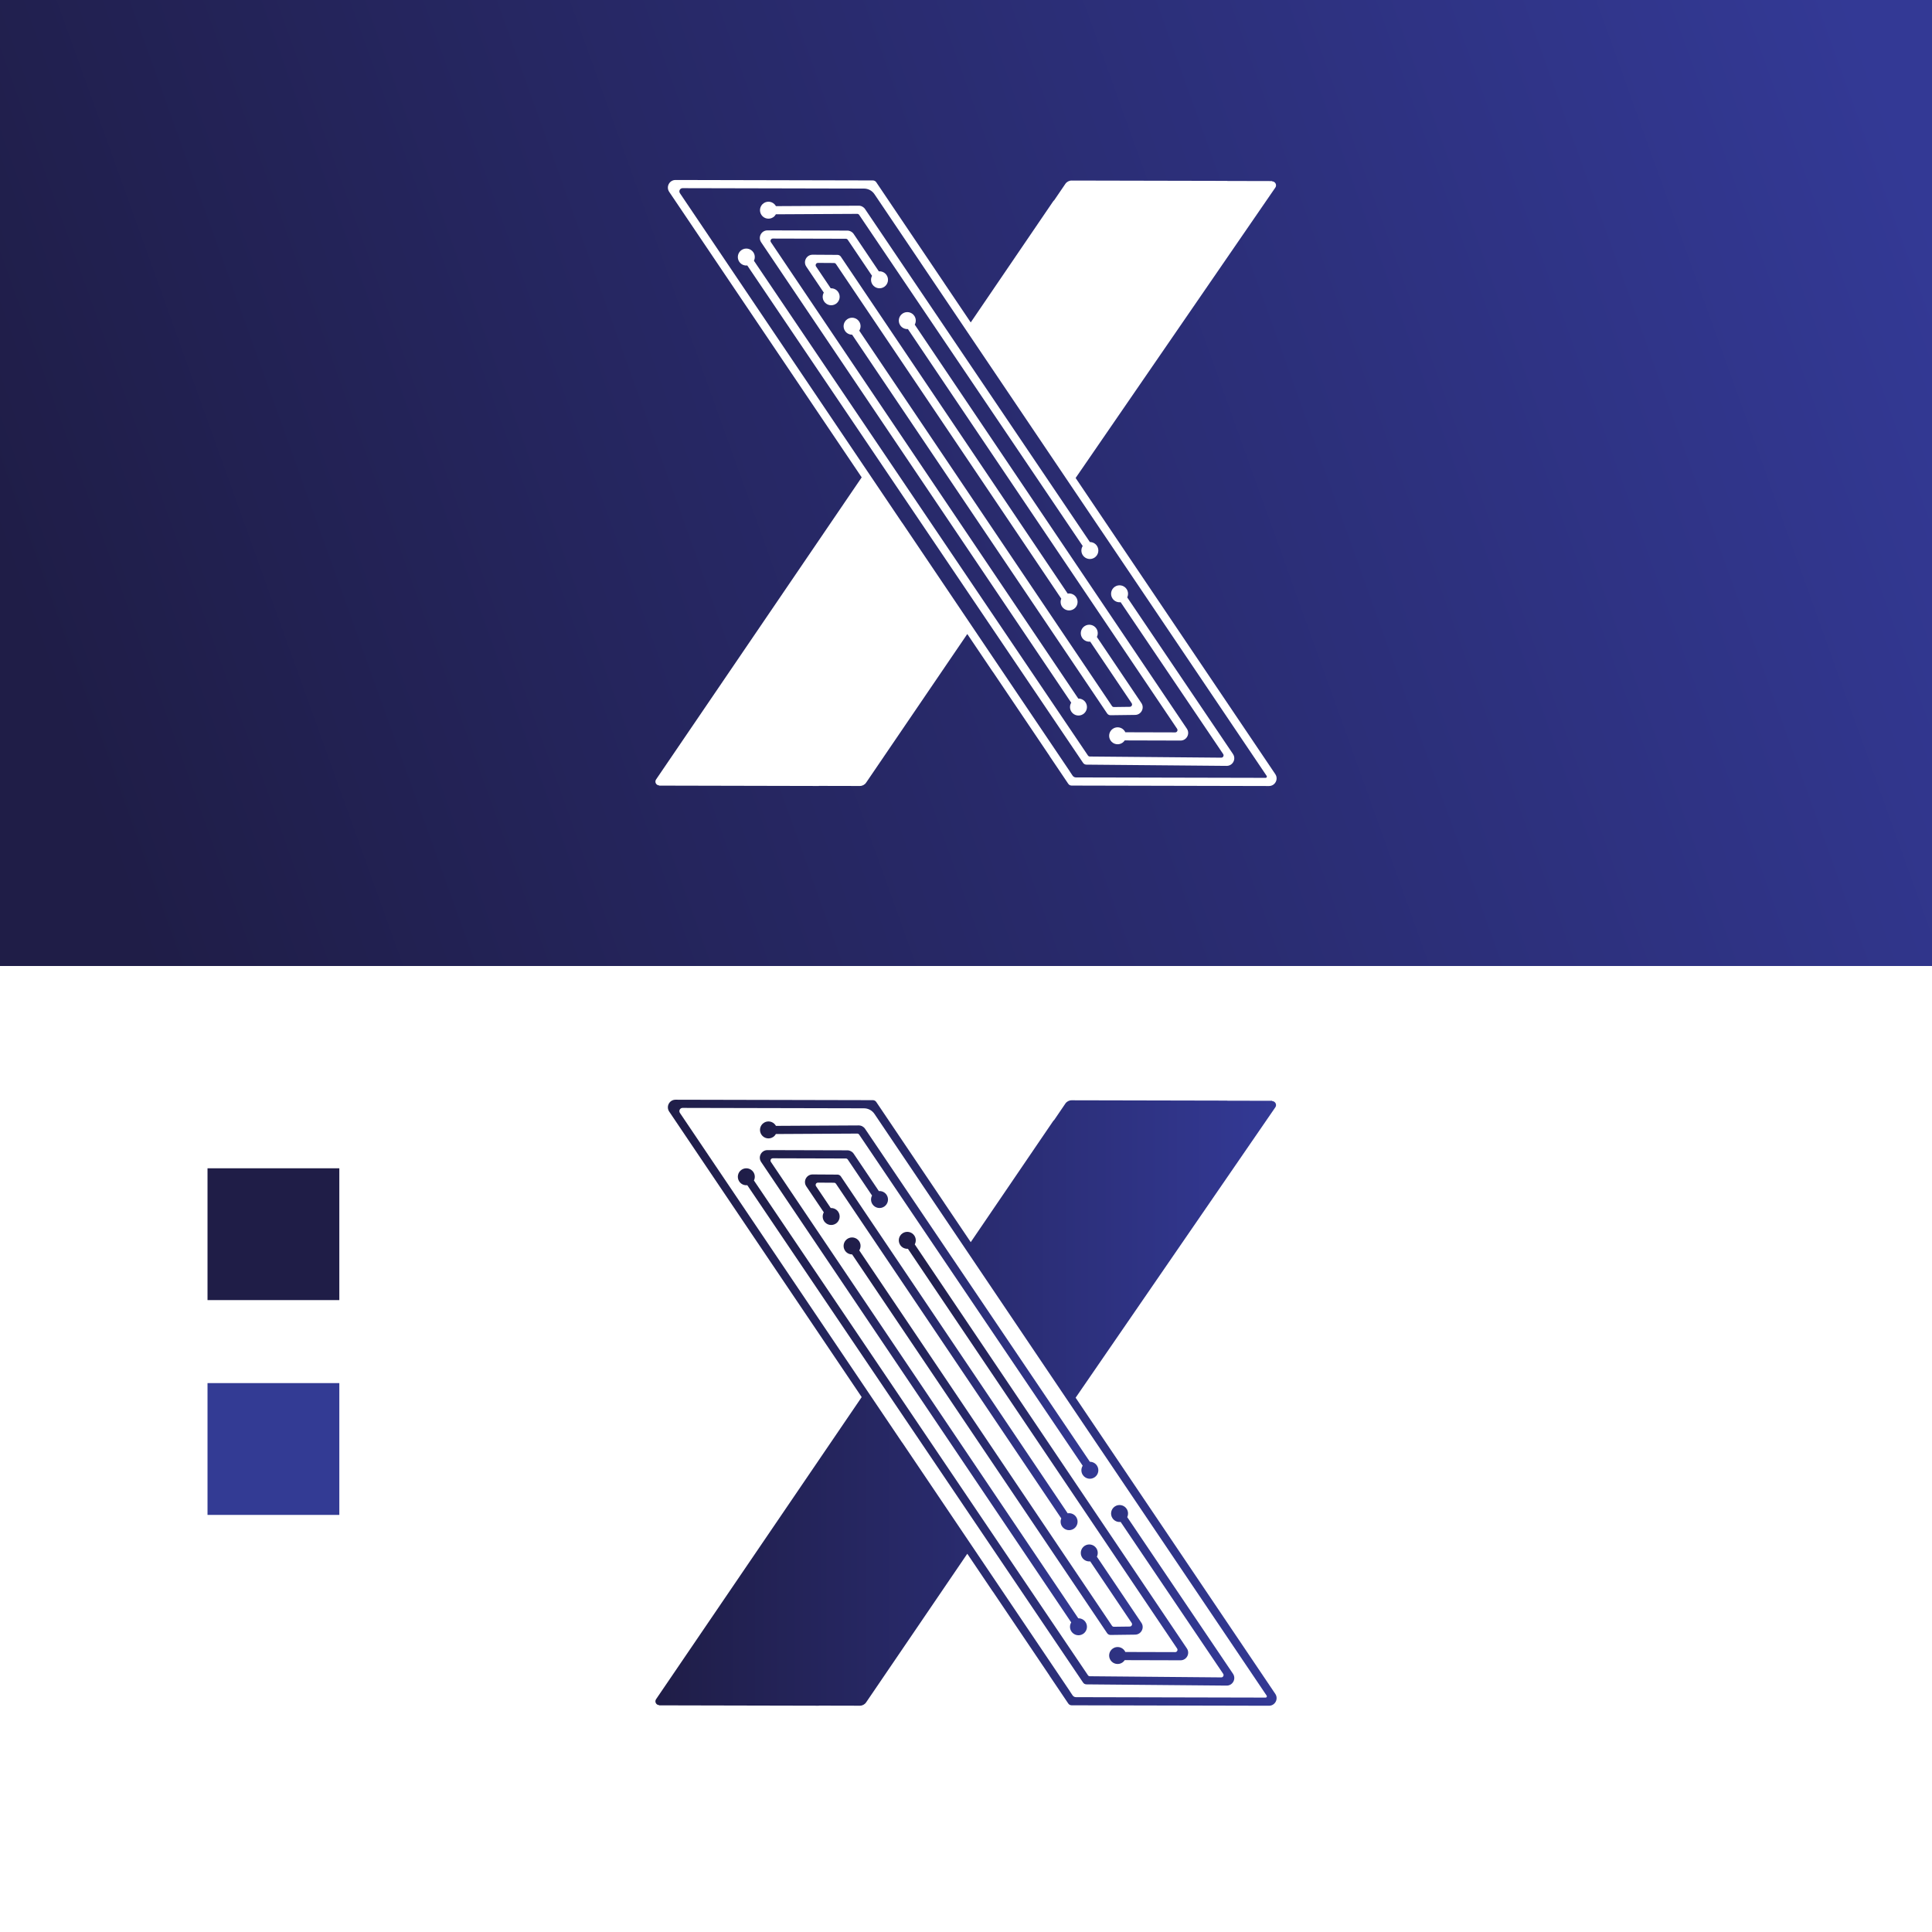 <?xml version="1.0" encoding="utf-8"?>
<!-- Generator: Adobe Illustrator 23.0.1, SVG Export Plug-In . SVG Version: 6.00 Build 0)  -->
<svg version="1.1" id="Layer_1" xmlns="http://www.w3.org/2000/svg" xmlns:xlink="http://www.w3.org/1999/xlink" x="0px" y="0px"
	 viewBox="0 0 3000 3000" style="enable-background:new 0 0 3000 3000;" xml:space="preserve">
<rect x="0" y="0" width="3000" height="3000" fill="#333333" stroke="none"/>
<style type="text/css">
	.st0{fill:#FFFFFF;}
	.st1{fill:url(#SVGID_1_);}
	.st2{fill:url(#SVGID_2_);}
	.st3{fill:url(#SVGID_3_);}
	.st4{fill:url(#SVGID_4_);}
	.st5{fill:url(#SVGID_5_);}
	.st6{fill:url(#SVGID_6_);}
	.st7{fill:url(#SVGID_7_);}
	.st8{fill:url(#SVGID_8_);}
	.st9{fill:url(#SVGID_9_);}
	.st10{fill:url(#SVGID_10_);}
	.st11{fill:url(#SVGID_11_);}
	.st12{fill:url(#SVGID_12_);}
	.st13{fill:url(#SVGID_13_);}
	.st14{fill:url(#SVGID_14_);}
	.st15{fill:url(#SVGID_15_);}
	.st16{fill:url(#SVGID_16_);}
	.st17{fill:url(#SVGID_17_);}
	.st18{fill:url(#SVGID_18_);}
	.st19{fill:url(#SVGID_19_);}
	.st20{fill:url(#SVGID_20_);}
	.st21{fill:url(#SVGID_21_);}
	.st22{fill:url(#SVGID_22_);}
	.st23{fill:url(#SVGID_23_);}
	.st24{fill:url(#SVGID_24_);}
	.st25{fill:url(#SVGID_25_);}
	.st26{fill:url(#SVGID_26_);}
	.st27{fill:url(#SVGID_27_);}
	.st28{fill:url(#SVGID_28_);}
	.st29{fill:url(#SVGID_29_);}
	.st30{fill:url(#SVGID_30_);}
	.st31{fill:#1F1D47;}
	.st32{fill:#333B94;}
</style>
<rect y="1500" class="st0" width="3000" height="1500"/>
<linearGradient id="SVGID_1_" gradientUnits="userSpaceOnUse" x1="134.605" y1="1240.271" x2="2958.104" y2="226.44">
	<stop  offset="2.033214e-07" style="stop-color:#1F1D47"/>
	<stop  offset="1" style="stop-color:#333995"/>
</linearGradient>
<rect class="st1" width="3000" height="1500"/>
<g>
	<g>
		<linearGradient id="SVGID_2_" gradientUnits="userSpaceOnUse" x1="-989.243" y1="623.368" x2="-166.312" y2="623.368">
			<stop  offset="2.033214e-07" style="stop-color:#1F1D47"/>
			<stop  offset="1" style="stop-color:#333995"/>
		</linearGradient>
		<path class="st2" d="M-456.98,541.77L-456.98,541.77l262.09-383.35l-217.13-0.93l-152.84,223.55L-712,161.8l-277.24-1.19
			l284.89,424.46l-98.01,143.36l29.95,20.46l-20.49,29.98l-29.95-20.47l-41,59.97l29.96,20.47l-20.5,29.99l-29.96-20.48l-41,59.96
			l29.97,20.48l-20.49,29.98l-29.98-20.48l-21.55,31.53l87.72,0.38l-6.2,9.08h0.01l-20.5,29.99l-29.9-20.44l-20.49,29.99
			l29.18,19.94l-20.49,29.98l29.98,20.5l20.5-29.99l-29.18-19.94l20.5-29.98l29.9,20.43l29.98,20.5l20.5-29.99l-29.99-20.49
			l-24.65-16.85l24.65,16.84l20.08-29.38l-43.86-0.18l14.29-20.91l-29.9-20.43l20.49-29.99l29.9,20.44l20.5-29.99l29.98,20.5
			l20.5-29.99l20.49-29.98l-29.9-20.44l-20.5,29.99l-29.98-20.5l20.49-29.98l29.91,20.43l20.49-29.98l29.98,20.49l-20.49,29.99
			l29.99,20.49l-20.5,29.99l-20.49,29.98l-29.99-20.49l-20.49,29.98l-29.91-20.43l-20.49,29.98l29.9,20.44l-0.41,0.6l85.54,0.37
			l75.84-110.92l-29.99-20.49l20.5-29.99l29.98,20.5l57.48-84.06l152.92,227.85l277.25,1.19L-456.98,541.77z M-556.97,688.02
			l-107.88-160.73l-202.13-301.16l120.22,0.52l142.41,212.16l0,0l0,0l107.87,160.73l0,0l0,0l207.91,309.77l-120.22-0.52
			L-556.97,688.02z"/>
	</g>
</g>
<g>
	<g>
		<path class="st0" d="M-456.98,1680.96L-456.98,1680.96l262.09-383.35l-217.13-0.93l-152.84,223.55L-712,1300.98l-277.24-1.19
			l284.89,424.46l-98.01,143.36l29.95,20.46l-20.49,29.98l-29.95-20.47l-41,59.97l29.96,20.47l-20.5,29.99l-29.96-20.48l-41,59.96
			l29.97,20.48l-20.49,29.98l-29.98-20.48l-21.55,31.53l87.72,0.38l-6.2,9.08h0.01l-20.5,29.99l-29.9-20.44l-20.49,29.99
			l29.18,19.94l-20.49,29.98l29.98,20.5l20.5-29.99l-29.18-19.94l20.5-29.98l29.9,20.43l29.98,20.5l20.5-29.99l-29.99-20.49
			l-24.65-16.85l24.65,16.84l20.08-29.38l-43.86-0.18l14.29-20.91l-29.9-20.43l20.49-29.99l29.9,20.44l20.5-29.99l29.98,20.5
			l20.5-29.99l20.49-29.98l-29.9-20.44l-20.5,29.99l-29.98-20.5l20.49-29.98l29.91,20.43l20.49-29.98l29.98,20.49l-20.49,29.99
			l29.99,20.49l-20.5,29.99l-20.49,29.98l-29.99-20.49l-20.49,29.98l-29.91-20.43l-20.49,29.98l29.9,20.44l-0.41,0.6l85.54,0.37
			l75.84-110.92l-29.99-20.49l20.5-29.99l29.98,20.5l57.48-84.06l152.92,227.85l277.25,1.19L-456.98,1680.96z M-556.97,1827.21
			l-107.88-160.73l-202.13-301.16l120.22,0.52L-604.36,1578l0,0l0,0l107.87,160.73l0,0l0,0l207.91,309.77l-120.22-0.52
			L-556.97,1827.21z"/>
	</g>
</g>
<linearGradient id="SVGID_3_" gradientUnits="userSpaceOnUse" x1="-2019.285" y1="260.35" x2="-1400.721" y2="798.687">
	<stop  offset="0.268" style="stop-color:#C2479A"/>
	<stop  offset="0.363" style="stop-color:#A1459A"/>
	<stop  offset="0.472" style="stop-color:#81439A"/>
	<stop  offset="0.582" style="stop-color:#65429A"/>
	<stop  offset="0.691" style="stop-color:#4C419A"/>
	<stop  offset="0.797" style="stop-color:#37409A"/>
	<stop  offset="0.901" style="stop-color:#27409A"/>
	<stop  offset="1" style="stop-color:#21409A"/>
</linearGradient>
<path class="st3" d="M-1257.79,960.56l-173.79-255.24l-92.48-135.81l-1.65-2.42l0.1-0.14l0,0h0.01l-0.01-0.01l19.05-28.36
	l146.74-218.36l-0.05,0l81.72-121.65c12.2-18.17-0.88-42.59-22.76-42.5l-214.65,0.84c-9.05,0.04-17.5,4.56-22.54,12.07l-31.43,46.78
	l0-0.14l-94.76,141.06l-2.23,3.32l-2.45-3.61l-132.48-194.56c-1.96-2.89-5.23-4.61-8.72-4.6l-255.27,0.61
	c-8.44,0.02-13.42,9.47-8.67,16.44l98.43,144.56l-0.2,0l169.65,249.15l-247.79,368.9c-12.21,18.16,0.87,42.58,22.76,42.49
	l214.65-0.84c9.05-0.04,17.49-4.55,22.54-12.06l128.74-191.59l2.42,3.55l132.48,194.56c1.96,2.89,5.23,4.61,8.72,4.6l255.27-0.61
	C-1258.02,976.98-1253.04,967.53-1257.79,960.56z M-1390.69,911.49l-96.28,0.23c-3.49,0.01-6.76-1.71-8.72-4.59l-127.92-187.84
	l-2.2-3.23l-12.35-18.14l-88.84-130.5l0.19,0l-27.57-40.49l-12.22-17.94l-1.92-2.82l-181.37-266.36
	c-4.75-6.97,0.23-16.42,8.67-16.44l96.28-0.24c3.49-0.01,6.76,1.72,8.72,4.6l61.74,90.66l-0.19,0l68.51,100.62l0.68,1l17.65,25.91
	l110.3,162l12.27,18.02l1.87,2.74l181.37,266.36C-1377.27,902.02-1382.25,911.47-1390.69,911.49z"/>
<path class="st0" d="M-1257.79,2065.69l-173.79-255.24l-92.48-135.81l-1.65-2.42l0.1-0.14l0,0h0.01l-0.01-0.01l19.05-28.36
	l146.74-218.36l-0.05,0l81.72-121.65c12.2-18.17-0.88-42.59-22.76-42.5l-214.65,0.84c-9.05,0.04-17.5,4.56-22.54,12.07l-31.43,46.78
	l0-0.14l-94.76,141.06l-2.23,3.32l-2.45-3.61l-132.48-194.56c-1.96-2.89-5.23-4.61-8.72-4.6l-255.27,0.61
	c-8.44,0.02-13.42,9.47-8.67,16.44l98.43,144.56l-0.2,0l169.65,249.15l-247.79,368.9c-12.21,18.16,0.87,42.58,22.76,42.49
	l214.65-0.84c9.05-0.04,17.49-4.55,22.54-12.06l128.74-191.59l2.42,3.55l132.48,194.56c1.96,2.89,5.23,4.61,8.72,4.6l255.27-0.61
	C-1258.02,2082.11-1253.04,2072.66-1257.79,2065.69z M-1390.69,2016.62l-96.28,0.23c-3.49,0.01-6.76-1.71-8.72-4.59l-127.92-187.84
	l-2.2-3.23l-12.35-18.14l-88.84-130.5l0.19,0l-27.57-40.49l-12.22-17.94l-1.92-2.82l-181.37-266.36
	c-4.75-6.97,0.23-16.42,8.67-16.44l96.28-0.24c3.49-0.01,6.76,1.72,8.72,4.6l61.74,90.66l-0.19,0l68.51,100.62l0.68,1l17.65,25.91
	l110.3,162l12.27,18.02l1.87,2.74l181.37,266.36C-1377.27,2007.15-1382.25,2016.6-1390.69,2016.62z"/>
<g>
	<linearGradient id="SVGID_4_" gradientUnits="userSpaceOnUse" x1="-2883.387" y1="272.091" x2="-2470.287" y2="272.091">
		<stop  offset="0" style="stop-color:#C2479A"/>
		<stop  offset="1" style="stop-color:#3F56A6"/>
	</linearGradient>
	<path class="st4" d="M-2734.57,469.36l0.02,0.03l263.29-386.82c2.48-3.65-0.12-8.59-4.54-8.6l0.3-0.43l-62.71-0.14l0.08-0.11
		l-217.19-0.47c-3.52-0.01-6.82,1.73-8.8,4.64l-119.27,175.22l5.15,7.65l137.14,203.42l5.15,7.64L-2734.57,469.36z"/>
	<linearGradient id="SVGID_5_" gradientUnits="userSpaceOnUse" x1="-2983.289" y1="585.672" x2="-2638.574" y2="585.672">
		<stop  offset="0" style="stop-color:#C2479A"/>
		<stop  offset="1" style="stop-color:#3F56A6"/>
	</linearGradient>
	<path class="st5" d="M-2670.73,796.95l-4.52-0.03c-3.51-0.02-6.78-1.77-8.74-4.68l-277.32-411.45c2.28-3.82,2.31-8.76-0.34-12.69
		c-3.66-5.41-11.01-6.84-16.43-3.18c-5.41,3.66-6.84,11.01-3.18,16.43c2.35,3.47,6.21,5.29,10.11,5.19l281.09,417.03
		c1.96,2.91,5.23,4.66,8.73,4.68l32.06,0.2c8.53,0.05,13.63-9.47,8.87-16.54l-48.01-71.24c1.76-3.67,1.59-8.14-0.85-11.75
		c-3.66-5.41-11.01-6.84-16.43-3.18c-5.41,3.66-6.84,11.01-3.18,16.43c2.56,3.79,6.94,5.62,11.2,5.12l35.8,53.12
		C-2657.1,787.48-2662.2,797-2670.73,796.95z"/>
	<linearGradient id="SVGID_6_" gradientUnits="userSpaceOnUse" x1="-3165.159" y1="494.358" x2="-2511.865" y2="494.358">
		<stop  offset="0" style="stop-color:#C2479A"/>
		<stop  offset="1" style="stop-color:#3F56A6"/>
	</linearGradient>
	<path class="st6" d="M-3153.59,234.09l431.24,638.08c1.99,2.94,5.31,4.69,8.85,4.67l191.06-1.12c8.48-0.05,13.48-9.53,8.73-16.55
		l-493.16-729.69c2.1-3.77,2.07-8.56-0.52-12.39c-3.66-5.41-11.01-6.84-16.43-3.18c-5.41,3.66-6.84,11.01-3.18,16.43
		c2.42,3.58,6.45,5.4,10.48,5.17l481.48,712.41c4.75,7.02-0.25,16.51-8.73,16.55l-163.73,0.95c-3.55,0.02-6.87-1.73-8.85-4.67
		l-427.12-631.97c2.55-3.87,2.69-9.06-0.07-13.14c-3.66-5.41-11.01-6.84-16.43-3.18c-5.41,3.66-6.84,11.01-3.18,16.43
		C-3160.9,232.19-3157.29,234-3153.59,234.09z"/>
	<linearGradient id="SVGID_7_" gradientUnits="userSpaceOnUse" x1="-3173.35" y1="468.377" x2="-2717.801" y2="468.377">
		<stop  offset="0" style="stop-color:#C2479A"/>
		<stop  offset="1" style="stop-color:#3F56A6"/>
	</linearGradient>
	<path class="st7" d="M-2826.07,457.02l-216.38-320.94c-1.97-2.92-5.26-4.67-8.78-4.68l-111.47-0.25
		c-8.51-0.02-13.58,9.49-8.82,16.54l431.63,640.22c-2.16,3.79-2.15,8.63,0.46,12.49c3.66,5.41,11.01,6.84,16.43,3.18
		s6.84-11.01,3.18-16.43c-2.39-3.54-6.37-5.36-10.35-5.18l-419.92-622.86c-4.76-7.06,0.31-16.56,8.82-16.54l84,0.19
		c3.52,0.01,6.81,1.76,8.78,4.68l213.15,316.15c-1.79,3.68-1.63,8.18,0.82,11.81c3.66,5.41,11.01,6.84,16.43,3.18
		c5.41-3.66,6.84-11.01,3.18-16.43C-2817.49,458.37-2821.84,456.54-2826.07,457.02z"/>
	<linearGradient id="SVGID_8_" gradientUnits="userSpaceOnUse" x1="-3114.111" y1="380.51" x2="-2776.972" y2="380.51">
		<stop  offset="0" style="stop-color:#C2479A"/>
		<stop  offset="1" style="stop-color:#3F56A6"/>
	</linearGradient>
	<path class="st8" d="M-2789.32,570.96l-270.98-402.03c-1.08-1.59-2.88-2.53-4.8-2.51l-43.38,0.58c-4.53,0.06-7.19,5.13-4.65,8.89
		l50.23,74.52c-1.65,3.63-1.45,7.99,0.95,11.54c3.66,5.41,11.01,6.84,16.43,3.18s6.84-11.01,3.18-16.43
		c-2.61-3.86-7.1-5.68-11.42-5.08l-38.17-56.64c-2.53-3.76,0.12-8.83,4.65-8.89l16.2-0.22c1.92-0.03,3.73,0.92,4.8,2.51
		l267.24,396.49c-2.18,3.79-2.17,8.65,0.44,12.52c3.66,5.41,11.01,6.84,16.43,3.18s6.84-11.01,3.18-16.43
		C-2781.39,572.61-2785.35,570.79-2789.32,570.96z"/>
	<linearGradient id="SVGID_9_" gradientUnits="userSpaceOnUse" x1="-3324.706" y1="486.742" x2="-2450.016" y2="486.742">
		<stop  offset="0" style="stop-color:#C2479A"/>
		<stop  offset="1" style="stop-color:#3F56A6"/>
	</linearGradient>
	<path class="st9" d="M-2451.85,892.77l-289.24-429.04l-54.27-80.49l-0.23,0.15l-99.77-147.99l-11.15-16.53
		c1.79-3.68,1.63-8.17-0.83-11.8c-2.38-3.53-6.33-5.35-10.3-5.18l-90.74-134.62c-1.06-1.56-2.82-2.49-4.7-2.49l-275.24-0.62
		c-8.51-0.02-13.58,9.49-8.82,16.54l264.1,391.72l-28.21,41.44l-262.55,385.74c-2.38,3.5,0.12,8.23,4.35,8.24l-0.23,0.33l222.81,0.5
		l0.08-0.11l57.13,0.12c3.52,0.01,6.82-1.73,8.8-4.64l145.09-213.16l34.13,50.62c-1.79,3.68-1.63,8.18,0.82,11.81
		c3.66,5.41,11.01,6.84,16.43,3.18c5.41-3.66,6.84-11.01,3.18-16.43c-2.55-3.78-6.91-5.6-11.14-5.12l-36.52-54.17l-142.33-211.11
		l-254.53-377.53c-4.76-7.06,0.31-16.56,8.82-16.54l247.76,0.55c1.89,0,3.65,0.94,4.71,2.51l55.61,82.49l-0.23,0.16l31.53,46.76
		c-2.04,3.76-1.97,8.49,0.59,12.27c2.55,3.78,6.91,5.6,11.14,5.12l117.67,174.54h0.33l324.53,481.37
		c4.76,7.06-0.31,16.56-8.82,16.54l-247.76-0.55c-1.88,0-3.64-0.94-4.7-2.5l-15.52-23.03c1.8-3.68,1.64-8.19-0.81-11.83
		c-3.66-5.41-11.01-6.84-16.43-3.18c-5.41,3.66-6.84,11.01-3.18,16.43c2.55,3.77,6.89,5.6,11.12,5.13l18.76,27.83
		c1.05,1.56,2.81,2.5,4.7,2.51l275.22,0.62C-2452.16,909.34-2447.09,899.83-2451.85,892.77z"/>
</g>
<g>
	<path class="st0" d="M-2714.29,1655.47l0.02,0.03l263.29-386.82c2.48-3.65-0.12-8.59-4.54-8.6l0.3-0.43l-62.71-0.14l0.08-0.11
		l-217.19-0.47c-3.52-0.01-6.82,1.73-8.8,4.64l-119.27,175.22l5.15,7.65l137.14,203.42l5.15,7.64L-2714.29,1655.47z"/>
	<path class="st0" d="M-2650.46,1983.06l-4.52-0.03c-3.51-0.02-6.78-1.77-8.74-4.68l-277.32-411.45c2.28-3.82,2.31-8.76-0.34-12.69
		c-3.66-5.41-11.01-6.84-16.43-3.18s-6.84,11.01-3.18,16.43c2.35,3.47,6.21,5.29,10.11,5.19l281.09,417.03
		c1.96,2.91,5.23,4.66,8.73,4.68l32.06,0.2c8.53,0.05,13.63-9.47,8.87-16.54l-48.01-71.24c1.76-3.67,1.59-8.14-0.85-11.75
		c-3.66-5.41-11.01-6.84-16.43-3.18s-6.84,11.01-3.18,16.43c2.56,3.79,6.94,5.62,11.2,5.12l35.8,53.12
		C-2636.83,1973.59-2641.93,1983.11-2650.46,1983.06z"/>
	<path class="st0" d="M-3133.32,1420.2l431.24,638.08c1.99,2.94,5.31,4.69,8.85,4.67l191.06-1.12c8.48-0.05,13.48-9.53,8.73-16.55
		l-493.16-729.69c2.1-3.77,2.07-8.56-0.52-12.39c-3.66-5.41-11.01-6.84-16.43-3.18c-5.41,3.66-6.84,11.01-3.18,16.43
		c2.42,3.58,6.45,5.4,10.48,5.17l481.48,712.41c4.75,7.02-0.25,16.51-8.73,16.55l-163.73,0.95c-3.55,0.02-6.87-1.73-8.85-4.67
		l-427.12-631.97c2.55-3.87,2.69-9.06-0.07-13.14c-3.66-5.41-11.01-6.84-16.43-3.18c-5.41,3.66-6.84,11.01-3.18,16.43
		C-3140.63,1418.3-3137.02,1420.11-3133.32,1420.2z"/>
	<path class="st0" d="M-2805.8,1643.13l-216.38-320.94c-1.97-2.92-5.26-4.67-8.78-4.68l-111.47-0.25
		c-8.51-0.02-13.58,9.49-8.82,16.54l431.63,640.22c-2.16,3.79-2.15,8.63,0.46,12.49c3.66,5.41,11.01,6.84,16.43,3.18
		c5.41-3.66,6.84-11.01,3.18-16.43c-2.39-3.54-6.37-5.36-10.35-5.18l-419.92-622.86c-4.76-7.06,0.31-16.56,8.82-16.54l84,0.19
		c3.52,0.01,6.81,1.76,8.78,4.68l213.15,316.15c-1.79,3.68-1.63,8.18,0.82,11.81c3.66,5.41,11.01,6.84,16.43,3.18
		c5.41-3.66,6.84-11.01,3.18-16.43C-2797.22,1644.48-2801.56,1642.66-2805.8,1643.13z"/>
	<path class="st0" d="M-2769.05,1757.07l-270.98-402.03c-1.08-1.59-2.88-2.53-4.8-2.51l-43.38,0.58c-4.53,0.06-7.19,5.13-4.65,8.89
		l50.23,74.52c-1.65,3.63-1.45,7.99,0.95,11.54c3.66,5.41,11.01,6.84,16.43,3.18c5.41-3.66,6.84-11.01,3.18-16.43
		c-2.61-3.86-7.1-5.68-11.42-5.08l-38.17-56.64c-2.53-3.76,0.12-8.83,4.65-8.89l16.2-0.22c1.92-0.03,3.73,0.92,4.8,2.51
		l267.24,396.49c-2.18,3.79-2.17,8.65,0.44,12.52c3.66,5.41,11.01,6.84,16.43,3.18s6.84-11.01,3.18-16.43
		C-2761.12,1758.72-2765.08,1756.91-2769.05,1757.07z"/>
	<path class="st0" d="M-2431.58,2078.89l-289.24-429.04l-54.27-80.49l-0.23,0.15l-99.77-147.99l-11.15-16.54
		c1.79-3.68,1.63-8.17-0.83-11.8c-2.38-3.53-6.33-5.35-10.3-5.18l-90.74-134.62c-1.06-1.56-2.82-2.49-4.7-2.49l-275.24-0.62
		c-8.51-0.02-13.58,9.49-8.82,16.54l264.1,391.72l-28.21,41.44l-262.55,385.74c-2.38,3.5,0.12,8.23,4.35,8.24l-0.23,0.33l222.81,0.5
		l0.08-0.11l57.13,0.12c3.52,0.01,6.82-1.73,8.8-4.64l145.09-213.16l34.13,50.62c-1.79,3.68-1.63,8.18,0.82,11.81
		c3.66,5.41,11.01,6.84,16.43,3.18c5.41-3.66,6.84-11.01,3.18-16.43c-2.55-3.78-6.91-5.6-11.14-5.12l-36.52-54.17l-142.33-211.11
		l-254.53-377.53c-4.76-7.06,0.31-16.56,8.82-16.54l247.76,0.55c1.89,0,3.65,0.94,4.71,2.51l55.61,82.49l-0.23,0.16l31.53,46.76
		c-2.04,3.76-1.97,8.49,0.59,12.27c2.55,3.78,6.91,5.6,11.14,5.12l117.67,174.54h0.33l324.53,481.37
		c4.76,7.06-0.31,16.56-8.82,16.54l-247.76-0.55c-1.88,0-3.64-0.94-4.69-2.5l-15.52-23.03c1.8-3.68,1.64-8.19-0.81-11.83
		c-3.66-5.41-11.01-6.84-16.43-3.18c-5.41,3.66-6.84,11.01-3.18,16.43c2.55,3.77,6.89,5.6,11.12,5.13l18.76,27.83
		c1.05,1.56,2.81,2.5,4.7,2.51l275.22,0.62C-2431.89,2095.45-2426.82,2085.94-2431.58,2078.89z"/>
</g>
<g>
	<linearGradient id="SVGID_10_" gradientUnits="userSpaceOnUse" x1="3719.762" y1="1224.102" x2="4321.615" y2="1224.102">
		<stop  offset="1.118836e-07" style="stop-color:#F05437"/>
		<stop  offset="1" style="stop-color:#DD2276"/>
	</linearGradient>
	<path class="st10" d="M3723.14,801.07l569.51,845.65c-3.03,5.04-3.08,11.59,0.43,16.78c4.83,7.14,14.53,9.02,21.67,4.19
		s9.02-14.53,4.19-21.67c-3.09-4.57-8.16-6.97-13.29-6.85l-565.5-839.71c-1.91-2.83,0.12-6.64,3.53-6.63l134.37,0.37
		c1.41,0.01,2.72,0.71,3.51,1.88l44.66,66.31c-2.62,4.93-2.5,11.11,0.85,16.07c4.83,7.14,14.53,9.02,21.67,4.19
		c7.14-4.83,9.02-14.53,4.19-21.67c-3.26-4.83-8.75-7.24-14.17-6.81l-46.31-68.78c-2.6-3.85-6.93-6.17-11.58-6.18l-138.42-0.38
		l-8.62-0.02c-11.23-0.03-17.92,12.51-11.64,21.82L3723.14,801.07z"/>
	<linearGradient id="SVGID_11_" gradientUnits="userSpaceOnUse" x1="3873.865" y1="1304.153" x2="4424.131" y2="1304.153">
		<stop  offset="1.118836e-07" style="stop-color:#F05437"/>
		<stop  offset="1" style="stop-color:#DD2276"/>
	</linearGradient>
	<path class="st11" d="M3889.56,969.69l469.15,696.82c1.4,2.08,3.73,3.31,6.23,3.31h0.09l45.26-0.58
		c11.13-0.14,17.65-12.58,11.43-21.82l-81.87-121.6c2.38-4.86,2.18-10.82-1.06-15.62c-4.83-7.14-14.53-9.02-21.67-4.19
		s-9.02,14.53-4.19,21.67c3.36,4.97,9.08,7.38,14.65,6.77l76.28,113.3c1.89,2.8-0.09,6.58-3.47,6.62l-29.19,0.38
		c-1.44,0.02-2.78-0.69-3.58-1.88l-464.9-690.52c3.16-5.07,3.26-11.73-0.3-16.99c-4.83-7.14-14.53-9.02-21.67-4.19
		c-7.14,4.83-9.02,14.53-4.19,21.67C3879.57,967.31,3884.53,969.72,3889.56,969.69z"/>
	<g>
		<linearGradient id="SVGID_12_" gradientUnits="userSpaceOnUse" x1="3678.277" y1="1287.12" x2="4591.641" y2="1287.12">
			<stop  offset="1.118836e-07" style="stop-color:#F05437"/>
			<stop  offset="1" style="stop-color:#DD2276"/>
		</linearGradient>
		<path class="st12" d="M4394.7,1453.02c2.25-4.81,2.01-10.64-1.18-15.36c-4.83-7.14-14.53-9.02-21.67-4.19s-9.02,14.53-4.19,21.67
			c3.41,5.05,9.26,7.45,14.91,6.73l188.64,279.41c1.91,2.84-0.14,6.66-3.56,6.63l-241.75-2.12c-1.39-0.01-2.7-0.71-3.48-1.87
			l-614.51-910.24c2.35-4.85,2.14-10.77-1.09-15.56c-4.83-7.14-14.53-9.02-21.67-4.19c-7.14,4.83-9.02,14.53-4.19,21.67
			c3.37,4.99,9.12,7.4,14.71,6.76l617.78,915.07c0.69,1.03,1.61,1.85,2.66,2.41c1.06,0.57,2.24,0.88,3.48,0.89l257.91,2.27
			c11.27,0.1,18.03-12.49,11.72-21.84L4394.7,1453.02z"/>
		<linearGradient id="SVGID_13_" gradientUnits="userSpaceOnUse" x1="3801.785" y1="1149.788" x2="4303.351" y2="1149.788">
			<stop  offset="1.118836e-07" style="stop-color:#F05437"/>
			<stop  offset="1" style="stop-color:#DD2276"/>
		</linearGradient>
		<path class="st13" d="M3836.44,892.27c-2.82,4.99-2.78,11.34,0.64,16.41c4.83,7.14,14.53,9.02,21.67,4.19
			c7.14-4.83,9.02-14.53,4.19-21.67c-3.17-4.7-8.46-7.1-13.73-6.83l-27.01-40.12c-1.91-2.84,0.13-6.65,3.55-6.63l29.58,0.2
			c1.4,0.01,2.71,0.72,3.49,1.88l414.53,615.69c-1.95,4.69-1.59,10.23,1.46,14.75c4.83,7.14,14.53,9.02,21.67,4.19
			s9.02-14.53,4.19-21.67c-3.54-5.24-9.7-7.63-15.54-6.64L3867.8,826.18c-1.38-2.06-3.69-3.3-6.17-3.32l-45.72-0.3
			c-11.26-0.08-18,12.48-11.71,21.82L3836.44,892.27z"/>
		<linearGradient id="SVGID_14_" gradientUnits="userSpaceOnUse" x1="3515.615" y1="1242.572" x2="4669.523" y2="1242.572">
			<stop  offset="1.118836e-07" style="stop-color:#F05437"/>
			<stop  offset="1" style="stop-color:#DD2276"/>
		</linearGradient>
		<path class="st14" d="M4667.11,1778.22l-374.1-554.9l347.33-510.29c0.31-0.46,0.54-0.93,0.73-1.41l9.28-13.63
			c3.28-4.82-0.16-11.34-5.99-11.35h0l0.39-0.57l-82.73-0.19l0.1-0.15l-286.52-0.62c-4.64-0.01-8.99,2.28-11.6,6.12l-157.34,231.15
			l0.11,0.17l-8.33,12.24l-40.39-59.9l0.03-0.02L3932.93,689.2c-1.4-2.05-3.71-3.28-6.2-3.29l-363.1-0.81
			c-11.23-0.03-17.92,12.52-11.64,21.83l348.41,516.77l-37.22,54.67l-346.36,508.87c-3.14,4.61,0.16,10.86,5.74,10.88l-0.3,0.44
			l293.94,0.66l0.11-0.15l75.36,0.16c4.64,0.01,8.99-2.28,11.6-6.12l191.41-281.21l52.58,77.98l0.1-0.06l104.47,154.96l-0.1,0.07
			l34.44,51.09c1.39,2.06,3.71,3.3,6.2,3.31l363.08,0.81C4666.7,1800.07,4673.38,1787.53,4667.11,1778.22z M4649.35,1785.03
			l-348.97-0.78c-2.48-0.01-4.81-1.24-6.19-3.3l-4.93-7.31h0.15l-237.11-351.71l-71.59-106.18l-0.11,0.07l-64.57-95.77
			L3571.75,709.4c-2.67-3.95,0.17-9.28,4.94-9.27l333.63,0.74c7.75,0.02,14.99,3.88,19.33,10.31l85.53,126.85l-0.04,0.03
			l331.58,491.82h0.05l304.47,451.62C4652.25,1783.01,4651.17,1785.04,4649.35,1785.03z"/>
		<linearGradient id="SVGID_15_" gradientUnits="userSpaceOnUse" x1="3974.447" y1="1325.708" x2="4506.828" y2="1325.708">
			<stop  offset="1.118836e-07" style="stop-color:#F05437"/>
			<stop  offset="1" style="stop-color:#DD2276"/>
		</linearGradient>
		<path class="st15" d="M3991.17,959.35l495.27,735.42c1.91,2.83-0.12,6.64-3.53,6.63l-91.73-0.25c-0.35-0.77-0.76-1.53-1.25-2.26
			c-4.83-7.14-14.53-9.02-21.67-4.19s-9.02,14.53-4.19,21.67s14.53,9.02,21.67,4.19c1.78-1.21,3.24-2.72,4.35-4.42l102.68,0.28
			c11.22,0.03,17.92-12.51,11.65-21.82l-500.64-743.39c2.67-4.95,2.57-11.17-0.79-16.15c-4.83-7.14-14.53-9.02-21.67-4.19
			c-7.14,4.83-9.02,14.53-4.19,21.67C3980.36,957.32,3985.79,959.73,3991.17,959.35z"/>
	</g>
	<linearGradient id="SVGID_16_" gradientUnits="userSpaceOnUse" x1="3720.061" y1="1053.742" x2="4342.571" y2="1053.742">
		<stop  offset="1.118836e-07" style="stop-color:#F05437"/>
		<stop  offset="1" style="stop-color:#DD2276"/>
	</linearGradient>
	<path class="st16" d="M3744.41,753.6c2.11-1.43,3.75-3.29,4.91-5.38l149.63-0.8c1.42-0.01,2.75,0.7,3.54,1.87l411.28,609.2
		c-3.2,5.08-3.32,11.78,0.26,17.07c4.83,7.14,14.53,9.02,21.67,4.19c7.14-4.83,9.02-14.53,4.19-21.67
		c-3.01-4.46-7.92-6.86-12.93-6.87l-413.62-612.65c-2.62-3.88-7-6.19-11.68-6.17l-152.3,0.82c-0.24-0.43-0.49-0.86-0.77-1.28
		c-4.83-7.14-14.53-9.02-21.67-4.19c-7.14,4.83-9.02,14.53-4.19,21.67C3727.56,756.55,3737.27,758.42,3744.41,753.6z"/>
</g>
<g>
	<linearGradient id="SVGID_17_" gradientUnits="userSpaceOnUse" x1="-4293.729" y1="1837.694" x2="-3804.013" y2="1837.694">
		<stop  offset="2.033214e-07" style="stop-color:#1F1D47"/>
		<stop  offset="1" style="stop-color:#333995"/>
	</linearGradient>
	<path class="st17" d="M-4290.98,1493.48l463.4,688.09c-2.47,4.1-2.51,9.43,0.35,13.66c3.93,5.81,11.82,7.34,17.63,3.41
		c5.81-3.93,7.34-11.82,3.41-17.63c-2.51-3.71-6.64-5.67-10.81-5.58l-460.13-683.25c-1.55-2.3,0.1-5.4,2.87-5.39l109.33,0.3
		c1.15,0.01,2.21,0.58,2.86,1.53l36.34,53.95c-2.13,4.02-2.04,9.04,0.69,13.07c3.93,5.81,11.82,7.34,17.63,3.41
		c5.81-3.93,7.34-11.82,3.41-17.63c-2.65-3.93-7.12-5.89-11.53-5.54l-37.68-55.96c-2.12-3.13-5.64-5.02-9.42-5.03l-112.63-0.31
		l-7.01-0.02c-9.14-0.02-14.58,10.18-9.47,17.75L-4290.98,1493.48z"/>
	<linearGradient id="SVGID_18_" gradientUnits="userSpaceOnUse" x1="-4168.337" y1="1902.83" x2="-3720.598" y2="1902.83">
		<stop  offset="2.033214e-07" style="stop-color:#1F1D47"/>
		<stop  offset="1" style="stop-color:#333995"/>
	</linearGradient>
	<path class="st18" d="M-4155.56,1630.69l381.73,566.99c1.14,1.69,3.03,2.69,5.07,2.69h0.07l36.83-0.47
		c9.06-0.11,14.36-10.24,9.3-17.75l-66.62-98.94c1.94-3.95,1.78-8.8-0.87-12.71c-3.93-5.81-11.82-7.34-17.63-3.41
		c-5.81,3.93-7.34,11.82-3.41,17.63c2.73,4.04,7.39,6.01,11.92,5.51l62.07,92.19c1.54,2.28-0.07,5.35-2.82,5.39l-23.75,0.31
		c-1.17,0.02-2.26-0.56-2.91-1.53l-378.28-561.86c2.57-4.13,2.65-9.54-0.25-13.83c-3.93-5.81-11.82-7.34-17.63-3.41
		c-5.81,3.93-7.34,11.82-3.41,17.63C-4163.69,1628.75-4159.66,1630.71-4155.56,1630.69z"/>
	<g>
		<linearGradient id="SVGID_19_" gradientUnits="userSpaceOnUse" x1="-4327.484" y1="1888.97" x2="-3584.298" y2="1888.97">
			<stop  offset="2.033214e-07" style="stop-color:#1F1D47"/>
			<stop  offset="1" style="stop-color:#333995"/>
		</linearGradient>
		<path class="st19" d="M-3744.55,2023.96c1.83-3.91,1.63-8.66-0.96-12.5c-3.93-5.81-11.82-7.34-17.63-3.41
			c-5.81,3.93-7.34,11.82-3.41,17.63c2.78,4.11,7.53,6.06,12.14,5.47l153.49,227.35c1.55,2.31-0.11,5.42-2.9,5.4l-196.71-1.73
			c-1.13-0.01-2.2-0.58-2.83-1.52l-500.01-740.64c1.91-3.94,1.74-8.77-0.89-12.66c-3.93-5.81-11.82-7.34-17.63-3.41
			c-5.81,3.93-7.34,11.82-3.41,17.63c2.74,4.06,7.42,6.02,11.97,5.5l502.68,744.57c0.56,0.84,1.31,1.51,2.16,1.96
			c0.86,0.46,1.82,0.72,2.83,0.72l209.86,1.85c9.17,0.08,14.67-10.16,9.54-17.77L-3744.55,2023.96z"/>
		<linearGradient id="SVGID_20_" gradientUnits="userSpaceOnUse" x1="-4226.988" y1="1777.226" x2="-3818.874" y2="1777.226">
			<stop  offset="2.033214e-07" style="stop-color:#1F1D47"/>
			<stop  offset="1" style="stop-color:#333995"/>
		</linearGradient>
		<path class="st20" d="M-4198.79,1567.69c-2.29,4.06-2.26,9.23,0.52,13.36c3.93,5.81,11.82,7.34,17.63,3.41
			c5.81-3.93,7.34-11.82,3.41-17.63c-2.58-3.82-6.88-5.78-11.17-5.56l-21.98-32.64c-1.55-2.31,0.11-5.41,2.89-5.39l24.07,0.16
			c1.14,0.01,2.21,0.59,2.84,1.53l337.29,500.98c-1.59,3.81-1.29,8.32,1.19,12c3.93,5.81,11.82,7.34,17.63,3.41
			s7.34-11.82,3.41-17.63c-2.88-4.26-7.89-6.21-12.65-5.4l-339.57-504.36c-1.12-1.68-3-2.69-5.02-2.7l-37.2-0.24
			c-9.16-0.07-14.65,10.15-9.53,17.75L-4198.79,1567.69z"/>
		<linearGradient id="SVGID_21_" gradientUnits="userSpaceOnUse" x1="-4459.838" y1="1852.723" x2="-3520.928" y2="1852.723">
			<stop  offset="2.033214e-07" style="stop-color:#1F1D47"/>
			<stop  offset="1" style="stop-color:#333995"/>
		</linearGradient>
		<path class="st21" d="M-3522.89,2288.57l-304.4-451.51l282.62-415.21c0.25-0.37,0.44-0.76,0.6-1.15l7.55-11.09
			c2.67-3.92-0.13-9.22-4.87-9.24h0l0.32-0.46l-67.32-0.15l0.08-0.12l-233.14-0.51c-3.78-0.01-7.32,1.86-9.44,4.98l-128.03,188.08
			l0.09,0.13l-6.78,9.96l-32.86-48.74l0.03-0.02l-101.83-151.07c-1.14-1.67-3.02-2.67-5.04-2.68l-295.45-0.66
			c-9.14-0.02-14.58,10.18-9.47,17.76l283.49,420.48l-30.28,44.48l-281.82,414.06c-2.56,3.75,0.13,8.84,4.67,8.85l-0.24,0.36
			l239.17,0.54l0.09-0.12l61.32,0.13c3.78,0.01,7.32-1.86,9.44-4.98l155.75-228.82l42.78,63.45l0.08-0.05l85.01,126.09l-0.08,0.05
			l28.02,41.57c1.13,1.68,3.02,2.69,5.04,2.69l295.43,0.66C-3523.23,2306.35-3517.79,2296.14-3522.89,2288.57z M-3537.34,2294.11
			l-283.95-0.64c-2.02,0-3.91-1.01-5.04-2.69l-4.01-5.95h0.12l-192.93-286.18l-58.25-86.4l-0.09,0.06l-52.54-77.93l-280.13-415.5
			c-2.17-3.22,0.14-7.55,4.02-7.54l271.47,0.6c6.31,0.01,12.2,3.16,15.73,8.39l69.59,103.22l-0.03,0.02l269.8,400.18h0.04
			l247.74,367.47C-3534.98,2292.46-3535.86,2294.11-3537.34,2294.11z"/>
		<linearGradient id="SVGID_22_" gradientUnits="userSpaceOnUse" x1="-4086.496" y1="1920.369" x2="-3653.309" y2="1920.369">
			<stop  offset="2.033214e-07" style="stop-color:#1F1D47"/>
			<stop  offset="1" style="stop-color:#333995"/>
		</linearGradient>
		<path class="st22" d="M-4072.89,1622.27l402.99,598.39c1.55,2.3-0.1,5.4-2.87,5.39l-74.64-0.2c-0.29-0.63-0.62-1.24-1.02-1.84
			c-3.93-5.81-11.82-7.34-17.63-3.41c-5.81,3.93-7.34,11.82-3.41,17.63c3.93,5.81,11.82,7.34,17.63,3.41
			c1.45-0.98,2.64-2.21,3.54-3.59l83.55,0.23c9.13,0.02,14.58-10.18,9.48-17.75l-407.36-604.88c2.17-4.03,2.09-9.09-0.65-13.14
			c-3.93-5.81-11.82-7.34-17.63-3.41c-5.81,3.93-7.34,11.82-3.41,17.63C-4081.68,1620.62-4077.26,1622.58-4072.89,1622.27z"/>
	</g>
	<linearGradient id="SVGID_23_" gradientUnits="userSpaceOnUse" x1="-4293.485" y1="1699.076" x2="-3786.962" y2="1699.076">
		<stop  offset="2.033214e-07" style="stop-color:#1F1D47"/>
		<stop  offset="1" style="stop-color:#333995"/>
	</linearGradient>
	<path class="st23" d="M-4273.67,1454.85c1.72-1.16,3.05-2.68,3.99-4.38l121.75-0.65c1.16-0.01,2.24,0.57,2.88,1.52l334.65,495.7
		c-2.61,4.13-2.7,9.58,0.21,13.89c3.93,5.81,11.82,7.34,17.63,3.41s7.34-11.82,3.41-17.63c-2.45-3.63-6.45-5.58-10.52-5.59
		l-336.55-498.5c-2.13-3.16-5.7-5.04-9.5-5.02l-123.92,0.66c-0.19-0.35-0.4-0.7-0.63-1.04c-3.93-5.81-11.82-7.34-17.63-3.41
		c-5.81,3.93-7.34,11.82-3.41,17.63C-4287.38,1457.25-4279.49,1458.78-4273.67,1454.85z"/>
</g>
<g>
	<path class="st0" d="M-4290.98,87.62l463.4,688.09c-2.47,4.1-2.51,9.43,0.35,13.66c3.93,5.81,11.82,7.34,17.63,3.41
		c5.81-3.93,7.34-11.82,3.41-17.63c-2.51-3.71-6.64-5.67-10.81-5.58l-460.13-683.25c-1.55-2.3,0.1-5.4,2.87-5.39l109.33,0.3
		c1.15,0.01,2.21,0.58,2.86,1.53l36.34,53.95c-2.13,4.02-2.04,9.04,0.69,13.07c3.93,5.81,11.82,7.34,17.63,3.41
		c5.81-3.93,7.34-11.82,3.41-17.63c-2.65-3.93-7.12-5.89-11.53-5.54l-37.68-55.96c-2.12-3.13-5.64-5.02-9.42-5.03l-112.63-0.31
		l-7.01-0.02c-9.14-0.02-14.58,10.18-9.47,17.75L-4290.98,87.62z"/>
	<path class="st0" d="M-4155.56,224.82l381.73,566.99c1.14,1.69,3.03,2.69,5.07,2.69h0.07l36.83-0.47
		c9.06-0.11,14.36-10.24,9.3-17.75l-66.62-98.94c1.94-3.95,1.78-8.8-0.87-12.71c-3.93-5.81-11.82-7.34-17.63-3.41
		s-7.34,11.82-3.41,17.63c2.73,4.04,7.39,6.01,11.92,5.51l62.07,92.19c1.54,2.28-0.07,5.35-2.82,5.39l-23.75,0.31
		c-1.17,0.02-2.26-0.56-2.91-1.53l-378.28-561.86c2.57-4.13,2.65-9.54-0.25-13.83c-3.93-5.81-11.82-7.34-17.63-3.41
		c-5.81,3.93-7.34,11.82-3.41,17.63C-4163.69,222.88-4159.66,224.84-4155.56,224.82z"/>
	<g>
		<path class="st0" d="M-3744.55,618.09c1.83-3.91,1.63-8.66-0.96-12.5c-3.93-5.81-11.82-7.34-17.63-3.41
			c-5.81,3.93-7.34,11.82-3.41,17.63c2.78,4.11,7.53,6.06,12.14,5.47l153.49,227.35c1.55,2.31-0.11,5.42-2.9,5.39l-196.71-1.73
			c-1.13-0.01-2.2-0.58-2.83-1.52l-500.01-740.64c1.91-3.94,1.74-8.77-0.89-12.66c-3.93-5.81-11.82-7.34-17.63-3.41
			c-5.81,3.93-7.34,11.82-3.41,17.63c2.74,4.06,7.42,6.02,11.97,5.5l502.68,744.57c0.56,0.84,1.31,1.51,2.16,1.96
			c0.86,0.46,1.82,0.72,2.83,0.72l209.86,1.85c9.17,0.08,14.67-10.16,9.54-17.77L-3744.55,618.09z"/>
		<path class="st0" d="M-4198.79,161.82c-2.29,4.06-2.26,9.23,0.52,13.35c3.93,5.81,11.82,7.34,17.63,3.41
			c5.81-3.93,7.34-11.82,3.41-17.63c-2.58-3.82-6.88-5.78-11.17-5.56l-21.98-32.64c-1.55-2.31,0.11-5.41,2.89-5.39l24.07,0.16
			c1.14,0.01,2.21,0.59,2.84,1.53l337.29,500.98c-1.59,3.81-1.29,8.32,1.19,12c3.93,5.81,11.82,7.34,17.63,3.41
			s7.34-11.82,3.41-17.63c-2.88-4.26-7.89-6.21-12.65-5.4l-339.57-504.36c-1.12-1.68-3-2.69-5.02-2.7l-37.2-0.24
			c-9.16-0.07-14.65,10.15-9.53,17.75L-4198.79,161.82z"/>
		<path class="st0" d="M-3522.89,882.7l-304.4-451.51l282.62-415.21c0.25-0.37,0.44-0.76,0.6-1.15l7.55-11.09
			c2.67-3.92-0.13-9.22-4.87-9.24h0l0.32-0.46l-67.32-0.15l0.08-0.12l-233.14-0.51c-3.78-0.01-7.32,1.86-9.44,4.98l-128.03,188.08
			l0.09,0.13l-6.78,9.96l-32.86-48.74l0.03-0.02L-4120.28-3.41c-1.14-1.67-3.02-2.67-5.04-2.68l-295.45-0.66
			c-9.14-0.02-14.58,10.18-9.47,17.76l283.49,420.48l-30.28,44.48l-281.82,414.06c-2.56,3.75,0.13,8.84,4.67,8.85l-0.24,0.36
			l239.17,0.54l0.09-0.12l61.32,0.13c3.78,0.01,7.32-1.86,9.44-4.98l155.75-228.82l42.78,63.45l0.08-0.05l85.01,126.09l-0.08,0.05
			l28.02,41.57c1.13,1.68,3.02,2.69,5.04,2.69l295.43,0.66C-3523.23,900.48-3517.79,890.27-3522.89,882.7z M-3537.34,888.24
			l-283.95-0.64c-2.02,0-3.91-1.01-5.04-2.69l-4.01-5.95h0.12l-192.93-286.18l-58.25-86.4l-0.09,0.06l-52.54-77.93l-280.13-415.5
			c-2.17-3.22,0.14-7.55,4.02-7.54l271.47,0.6c6.31,0.01,12.2,3.16,15.73,8.39l69.59,103.22l-0.03,0.02l269.8,400.18h0.04
			l247.74,367.47C-3534.98,886.59-3535.86,888.25-3537.34,888.24z"/>
		<path class="st0" d="M-4072.89,216.4l402.99,598.39c1.55,2.3-0.1,5.4-2.87,5.39l-74.64-0.2c-0.29-0.63-0.62-1.24-1.02-1.84
			c-3.93-5.81-11.82-7.34-17.63-3.41c-5.81,3.93-7.34,11.82-3.41,17.63c3.93,5.81,11.82,7.34,17.63,3.41
			c1.45-0.98,2.64-2.21,3.54-3.59l83.55,0.23c9.13,0.02,14.58-10.18,9.48-17.75l-407.36-604.88c2.17-4.03,2.09-9.09-0.65-13.14
			c-3.93-5.81-11.82-7.34-17.63-3.41c-5.81,3.93-7.34,11.82-3.41,17.63C-4081.68,214.75-4077.26,216.71-4072.89,216.4z"/>
	</g>
	<path class="st0" d="M-4273.67,48.98c1.72-1.16,3.05-2.68,3.99-4.38l121.75-0.65c1.16-0.01,2.24,0.57,2.88,1.52l334.65,495.7
		c-2.61,4.13-2.7,9.58,0.21,13.89c3.93,5.81,11.82,7.34,17.63,3.41c5.81-3.93,7.34-11.82,3.41-17.63
		c-2.45-3.63-6.45-5.58-10.52-5.59l-336.55-498.5c-2.13-3.16-5.7-5.04-9.5-5.02l-123.92,0.66c-0.19-0.35-0.4-0.7-0.63-1.04
		c-3.93-5.81-11.82-7.34-17.63-3.41c-5.81,3.93-7.34,11.82-3.41,17.63C-4287.38,51.38-4279.49,52.91-4273.67,48.98z"/>
</g>
<g>
	<linearGradient id="SVGID_24_" gradientUnits="userSpaceOnUse" x1="1145.692" y1="2215.753" x2="1916.581" y2="2215.753">
		<stop  offset="3.090118e-07" style="stop-color:#1F1D47"/>
		<stop  offset="1" style="stop-color:#333995"/>
	</linearGradient>
	<path class="st24" d="M1750.36,2355.77c1.9-4.06,1.69-8.98-1-12.97c-4.07-6.03-12.26-7.61-18.29-3.54
		c-6.03,4.07-7.61,12.26-3.54,18.29c2.88,4.26,7.81,6.29,12.59,5.68l159.22,235.83c1.61,2.4-0.12,5.62-3,5.6l-204.04-1.79
		c-1.17-0.01-2.28-0.6-2.94-1.58l-518.65-768.25c1.98-4.09,1.81-9.09-0.92-13.13c-4.07-6.03-12.26-7.61-18.29-3.54
		c-6.03,4.07-7.61,12.26-3.54,18.29c2.84,4.21,7.7,6.24,12.42,5.7l521.42,772.33c0.58,0.87,1.36,1.56,2.25,2.03
		c0.89,0.48,1.89,0.74,2.94,0.75l217.68,1.92c9.51,0.08,15.22-10.54,9.89-18.43L1750.36,2355.77z"/>
	<linearGradient id="SVGID_25_" gradientUnits="userSpaceOnUse" x1="1179.861" y1="2162.565" x2="1687.832" y2="2162.565">
		<stop  offset="3.090118e-07" style="stop-color:#1F1D47"/>
		<stop  offset="1" style="stop-color:#333995"/>
	</linearGradient>
	<path class="st25" d="M1182.71,1805.52l480.67,713.74c-2.56,4.26-2.6,9.78,0.36,14.17c4.07,6.03,12.26,7.61,18.29,3.54
		c6.03-4.07,7.61-12.26,3.54-18.29c-2.6-3.85-6.89-5.88-11.22-5.78l-477.29-708.72c-1.61-2.39,0.1-5.6,2.98-5.6l113.41,0.31
		c1.19,0.01,2.3,0.6,2.96,1.59l37.69,55.96c-2.21,4.16-2.11,9.38,0.71,13.56c4.07,6.03,12.26,7.61,18.29,3.54
		c6.03-4.07,7.61-12.26,3.54-18.29c-2.75-4.07-7.38-6.11-11.96-5.75l-39.09-58.05c-2.19-3.25-5.85-5.21-9.77-5.22l-116.83-0.32
		l-7.28-0.02c-9.48-0.03-15.12,10.56-9.82,18.42L1182.71,1805.52z"/>
	<linearGradient id="SVGID_26_" gradientUnits="userSpaceOnUse" x1="1249.934" y1="2099.843" x2="1673.261" y2="2099.843">
		<stop  offset="3.090118e-07" style="stop-color:#1F1D47"/>
		<stop  offset="1" style="stop-color:#333995"/>
	</linearGradient>
	<path class="st26" d="M1270.16,1836.37l24.97,0.17c1.18,0.01,2.29,0.61,2.95,1.59l349.87,519.65c-1.65,3.96-1.34,8.63,1.24,12.45
		c4.07,6.03,12.26,7.61,18.29,3.54c6.03-4.07,7.61-12.26,3.54-18.29c-2.99-4.42-8.18-6.44-13.12-5.6l-352.23-523.16
		c-1.16-1.74-3.11-2.79-5.21-2.8l-38.59-0.25c-9.5-0.07-15.19,10.53-9.88,18.42l27.21,40.42c-2.38,4.21-2.35,9.57,0.54,13.85
		c4.07,6.03,12.26,7.61,18.29,3.54c6.03-4.07,7.61-12.26,3.54-18.29c-2.68-3.96-7.14-5.99-11.59-5.77l-22.8-33.86
		C1265.55,1839.57,1267.27,1836.36,1270.16,1836.37z"/>
	<linearGradient id="SVGID_27_" gradientUnits="userSpaceOnUse" x1="1017.686" y1="2178.154" x2="1982.314" y2="2178.154">
		<stop  offset="3.090118e-07" style="stop-color:#1F1D47"/>
		<stop  offset="1" style="stop-color:#333995"/>
	</linearGradient>
	<path class="st27" d="M1980.27,2630.24l-310.04-459.89l13.93-20.26l249.87-363.36l44.45-64.63l1.87-2.72
		c2.76-4.07-0.14-9.57-5.06-9.58l0.33-0.48l-69.82-0.16l0.08-0.13l-241.83-0.52c-3.92-0.01-7.59,1.92-9.79,5.17l-17.2,25.27
		c-0.75,0.65-1.43,1.41-2,2.25l-127.71,187.61l-6.43-9.54l-34.69-51.45l0.03-0.02l-105.63-156.7c-1.18-1.73-3.13-2.77-5.23-2.78
		l-306.46-0.69c-9.48-0.02-15.12,10.56-9.82,18.42l294.07,436.16l5.51,8.18l0.28,0.41l0,0.01l-0.95-1.41l-12.74,18.72l-14.22,20.89
		l-292.33,429.5c-2.65,3.89,0.14,9.17,4.84,9.17l-0.25,0.37l248.09,0.56l0.09-0.13l63.6,0.14c3.92,0.02,7.6-1.92,9.8-5.17
		L1502,2412.65l-2.17-3.22l0,0l41.7,61.85l0.08-0.05l88.18,130.79l-0.08,0.05l29.07,43.12c1.17,1.74,3.13,2.79,5.23,2.79
		l306.44,0.69C1979.93,2648.69,1985.57,2638.1,1980.27,2630.24z M1965.29,2636l-294.54-0.66c-2.1,0-4.06-1.05-5.23-2.79l-4.16-6.17
		h0.12l-200.12-296.85l-60.42-89.62l-0.09,0.06l-54.5-80.83l-290.57-430.98c-2.25-3.34,0.15-7.83,4.17-7.82l281.59,0.62
		c6.54,0.01,12.65,3.27,16.31,8.7l72.19,107.07l-0.03,0.02l279.86,415.1h0.04l256.98,381.17
		C1967.73,2634.29,1966.82,2636,1965.29,2636z"/>
	<linearGradient id="SVGID_28_" gradientUnits="userSpaceOnUse" x1="1309.926" y1="2230.129" x2="1774.357" y2="2230.129">
		<stop  offset="3.090118e-07" style="stop-color:#1F1D47"/>
		<stop  offset="1" style="stop-color:#333995"/>
	</linearGradient>
	<path class="st28" d="M1323.18,1947.84l395.96,588.12c1.18,1.76,3.15,2.79,5.26,2.79h0.08l38.2-0.49
		c9.39-0.12,14.9-10.62,9.65-18.42l-69.1-102.63c2.01-4.1,1.84-9.13-0.9-13.19c-4.07-6.03-12.26-7.61-18.29-3.54
		c-6.03,4.07-7.61,12.26-3.54,18.29c2.83,4.19,7.66,6.23,12.37,5.71l64.38,95.63c1.6,2.36-0.08,5.55-2.93,5.59l-24.64,0.32
		c-1.22,0.02-2.35-0.58-3.02-1.59l-392.38-582.8c2.67-4.28,2.75-9.9-0.26-14.34c-4.07-6.03-12.26-7.61-18.29-3.54
		c-6.03,4.07-7.61,12.26-3.54,18.29C1314.74,1945.83,1318.93,1947.86,1323.18,1947.84z"/>
	<linearGradient id="SVGID_29_" gradientUnits="userSpaceOnUse" x1="1395.663" y1="2248.322" x2="1844.998" y2="2248.322">
		<stop  offset="3.090118e-07" style="stop-color:#1F1D47"/>
		<stop  offset="1" style="stop-color:#333995"/>
	</linearGradient>
	<path class="st29" d="M1419.75,1918.6c-4.07-6.03-12.26-7.61-18.29-3.54c-6.03,4.07-7.61,12.26-3.54,18.29
		c2.73,4.04,7.32,6.07,11.86,5.75l418.02,620.7c1.61,2.39-0.1,5.6-2.98,5.6l-77.42-0.21c-0.3-0.65-0.64-1.29-1.05-1.9
		c-4.07-6.03-12.26-7.61-18.29-3.54c-6.03,4.07-7.61,12.26-3.54,18.29c4.07,6.03,12.26,7.61,18.29,3.54
		c1.51-1.02,2.73-2.29,3.67-3.73l86.66,0.24c9.47,0.03,15.12-10.56,9.83-18.42l-422.55-627.43
		C1422.67,1928.06,1422.59,1922.81,1419.75,1918.6z"/>
	<linearGradient id="SVGID_30_" gradientUnits="userSpaceOnUse" x1="1180.114" y1="2018.78" x2="1705.519" y2="2018.78">
		<stop  offset="3.090118e-07" style="stop-color:#1F1D47"/>
		<stop  offset="1" style="stop-color:#333995"/>
	</linearGradient>
	<path class="st30" d="M1200.66,1765.45c1.78-1.21,3.17-2.78,4.14-4.54l126.29-0.68c1.2-0.01,2.32,0.59,2.99,1.58l347.13,514.17
		c-2.7,4.29-2.8,9.94,0.22,14.41c4.07,6.03,12.26,7.61,18.29,3.54c6.03-4.07,7.61-12.26,3.54-18.29c-2.54-3.76-6.69-5.79-10.91-5.8
		l-349.1-517.08c-2.21-3.27-5.91-5.22-9.86-5.21l-128.54,0.69c-0.2-0.37-0.41-0.73-0.65-1.08c-4.07-6.03-12.26-7.61-18.29-3.54
		c-6.03,4.07-7.61,12.26-3.54,18.29C1186.45,1767.94,1194.64,1769.53,1200.66,1765.45z"/>
</g>
<g>
	<path class="st0" d="M1750.36,927.62c1.9-4.06,1.69-8.98-1-12.97c-4.07-6.03-12.26-7.61-18.29-3.54
		c-6.03,4.07-7.61,12.26-3.54,18.29c2.88,4.26,7.81,6.29,12.59,5.68l159.22,235.83c1.61,2.4-0.12,5.62-3,5.6l-204.04-1.79
		c-1.17-0.01-2.28-0.6-2.94-1.58L1170.7,404.89c1.98-4.09,1.81-9.09-0.92-13.13c-4.07-6.03-12.26-7.61-18.29-3.54
		c-6.03,4.07-7.61,12.26-3.54,18.29c2.84,4.21,7.7,6.24,12.42,5.7l521.42,772.33c0.58,0.87,1.36,1.56,2.25,2.03
		c0.89,0.48,1.89,0.74,2.94,0.75l217.68,1.92c9.51,0.08,15.22-10.54,9.89-18.43L1750.36,927.62z"/>
	<path class="st0" d="M1182.71,377.37l480.67,713.74c-2.56,4.26-2.6,9.78,0.36,14.17c4.07,6.03,12.26,7.61,18.29,3.54
		c6.03-4.07,7.61-12.26,3.54-18.29c-2.6-3.85-6.89-5.88-11.22-5.78l-477.29-708.72c-1.61-2.39,0.1-5.6,2.98-5.6l113.41,0.31
		c1.19,0.01,2.3,0.6,2.96,1.59l37.69,55.96c-2.21,4.16-2.11,9.38,0.71,13.56c4.07,6.03,12.26,7.61,18.29,3.54
		c6.03-4.07,7.61-12.26,3.54-18.29c-2.75-4.07-7.38-6.11-11.96-5.75l-39.09-58.05c-2.19-3.25-5.85-5.21-9.77-5.22L1199,357.76
		l-7.28-0.02c-9.48-0.03-15.12,10.56-9.82,18.42L1182.71,377.37z"/>
	<path class="st0" d="M1270.16,408.22l24.97,0.17c1.18,0.01,2.29,0.61,2.95,1.59l349.87,519.65c-1.65,3.96-1.34,8.63,1.24,12.45
		c4.07,6.03,12.26,7.61,18.29,3.54c6.03-4.07,7.61-12.26,3.54-18.29c-2.99-4.42-8.18-6.44-13.12-5.6l-352.23-523.16
		c-1.16-1.74-3.11-2.79-5.21-2.8l-38.59-0.25c-9.5-0.07-15.19,10.53-9.88,18.42l27.21,40.42c-2.38,4.21-2.35,9.57,0.54,13.85
		c4.07,6.03,12.26,7.61,18.29,3.54c6.03-4.07,7.61-12.26,3.54-18.29c-2.68-3.96-7.14-5.99-11.59-5.77l-22.8-33.86
		C1265.55,411.42,1267.27,408.2,1270.16,408.22z"/>
	<path class="st0" d="M1980.27,1202.09L1670.23,742.2l13.93-20.26l249.87-363.36l44.45-64.63l1.87-2.72
		c2.76-4.07-0.14-9.57-5.06-9.58l0.33-0.48l-69.82-0.16l0.08-0.13l-241.83-0.52c-3.92-0.01-7.59,1.92-9.79,5.17l-17.2,25.27
		c-0.75,0.65-1.43,1.41-2,2.25l-127.71,187.61l-6.43-9.54l-34.69-51.45l0.03-0.02l-105.63-156.7c-1.18-1.73-3.13-2.77-5.23-2.78
		l-306.46-0.69c-9.48-0.02-15.12,10.56-9.82,18.42l294.07,436.16l5.51,8.18l0.28,0.41l0,0.01l-0.95-1.41l-12.74,18.72l-14.22,20.89
		l-292.33,429.5c-2.65,3.89,0.14,9.17,4.84,9.17l-0.25,0.37l248.09,0.56l0.09-0.13l63.6,0.14c3.92,0.02,7.6-1.92,9.8-5.17
		L1502,984.5l-2.17-3.22l0,0l41.7,61.85l0.08-0.05l88.18,130.79l-0.08,0.06l29.07,43.12c1.17,1.74,3.13,2.79,5.23,2.79l306.44,0.69
		C1979.93,1220.53,1985.57,1209.95,1980.27,1202.09z M1965.29,1207.84l-294.54-0.66c-2.1,0-4.06-1.05-5.23-2.79l-4.16-6.17h0.12
		l-200.12-296.85l-60.42-89.62l-0.09,0.06l-54.5-80.83L1055.78,300c-2.25-3.34,0.15-7.83,4.17-7.82l281.59,0.62
		c6.54,0.01,12.65,3.27,16.31,8.7l72.19,107.07l-0.03,0.02l279.86,415.1h0.04l256.98,381.17
		C1967.73,1206.13,1966.82,1207.85,1965.29,1207.84z"/>
	<path class="st0" d="M1323.18,519.69l395.96,588.12c1.18,1.76,3.15,2.79,5.26,2.79h0.08l38.2-0.49c9.39-0.12,14.9-10.62,9.65-18.42
		l-69.1-102.63c2.01-4.1,1.84-9.13-0.9-13.19c-4.07-6.03-12.26-7.61-18.29-3.54c-6.03,4.07-7.61,12.26-3.54,18.29
		c2.83,4.19,7.66,6.23,12.37,5.71l64.38,95.63c1.6,2.36-0.08,5.55-2.93,5.59l-24.64,0.32c-1.22,0.02-2.35-0.58-3.02-1.59
		l-392.38-582.8c2.67-4.28,2.75-9.9-0.26-14.34c-4.07-6.03-12.26-7.61-18.29-3.54c-6.03,4.07-7.61,12.26-3.54,18.29
		C1314.74,517.68,1318.93,519.71,1323.18,519.69z"/>
	<path class="st0" d="M1419.75,490.45c-4.07-6.03-12.26-7.61-18.29-3.54c-6.03,4.07-7.61,12.26-3.54,18.29
		c2.73,4.04,7.32,6.07,11.86,5.75l418.02,620.7c1.61,2.39-0.1,5.6-2.98,5.6l-77.42-0.21c-0.3-0.65-0.64-1.29-1.05-1.9
		c-4.07-6.03-12.26-7.61-18.29-3.54c-6.03,4.07-7.61,12.26-3.54,18.29c4.07,6.03,12.26,7.61,18.29,3.54
		c1.51-1.02,2.73-2.29,3.67-3.73l86.66,0.24c9.47,0.03,15.12-10.56,9.83-18.42l-422.55-627.43
		C1422.67,499.91,1422.59,494.66,1419.75,490.45z"/>
	<path class="st0" d="M1200.66,337.3c1.78-1.21,3.17-2.78,4.14-4.54l126.29-0.68c1.2-0.01,2.32,0.59,2.99,1.58l347.13,514.17
		c-2.7,4.29-2.8,9.94,0.22,14.41c4.07,6.03,12.26,7.61,18.29,3.54c6.03-4.07,7.61-12.26,3.54-18.29c-2.54-3.76-6.69-5.79-10.91-5.8
		l-349.1-517.08c-2.21-3.27-5.91-5.22-9.86-5.21l-128.54,0.69c-0.2-0.37-0.41-0.73-0.65-1.08c-4.07-6.03-12.26-7.61-18.29-3.54
		c-6.03,4.07-7.61,12.26-3.54,18.29C1186.45,339.79,1194.64,341.37,1200.66,337.3z"/>
</g>
<rect x="322.23" y="1814.11" class="st31" width="204.67" height="204.67"/>
<rect x="322.23" y="2147.67" class="st32" width="204.67" height="204.67"/>
</svg>
